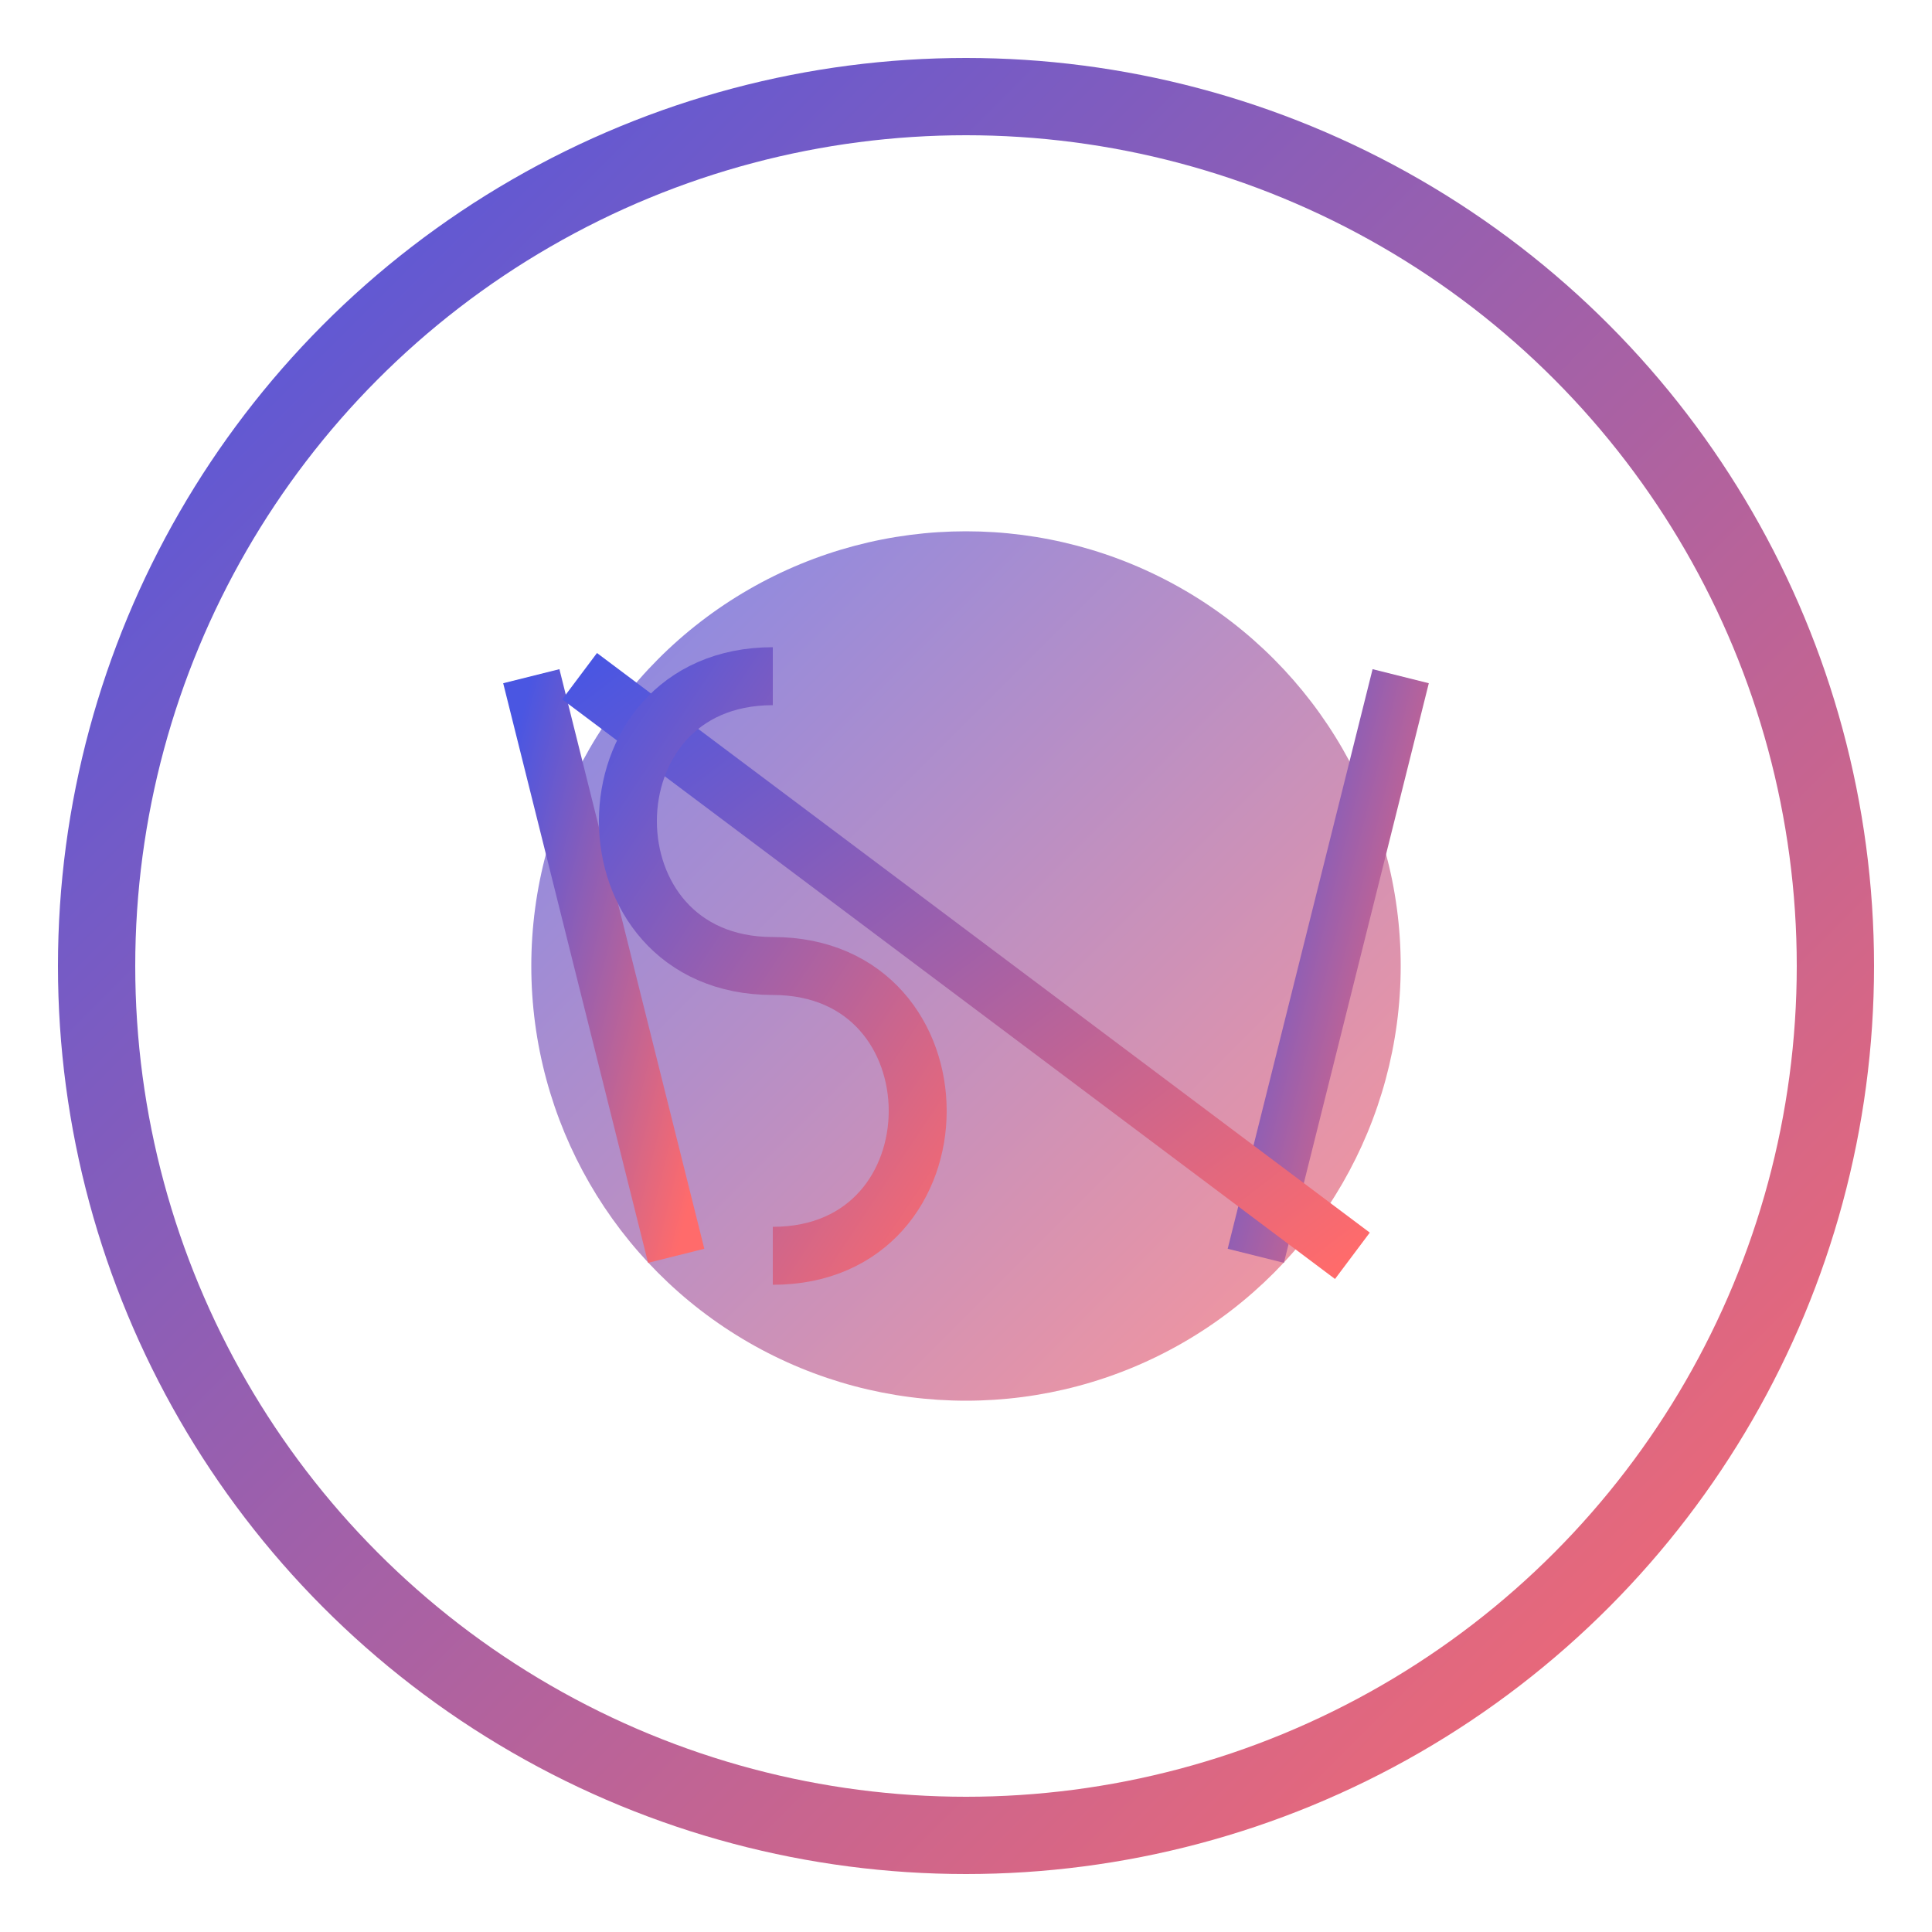 <?xml version="1.0" encoding="UTF-8" standalone="no"?>
<svg width="200" height="200" viewBox="0 0 200 200" xmlns="http://www.w3.org/2000/svg">
    <!-- ANUS Logo -->
    <defs>
        <linearGradient id="grad1" x1="0%" y1="0%" x2="100%" y2="100%">
            <stop offset="0%" style="stop-color:#4a56e2;stop-opacity:1" />
            <stop offset="100%" style="stop-color:#ff6b6b;stop-opacity:1" />
        </linearGradient>
    </defs>
    
    <!-- Main circular outline -->
    <circle cx="100" cy="100" r="90" fill="none" stroke="url(#grad1)" stroke-width="8" />
    
    <!-- Inner circle -->
    <circle cx="100" cy="100" r="45" fill="url(#grad1)" opacity="0.7" />
    
    <!-- Connecting lines -->
    <g stroke="url(#grad1)" stroke-width="6">
        <!-- A -->
        <line x1="55" y1="70" x2="145" y2="70" />
        <line x1="55" y1="70" x2="70" y2="130" />
        <line x1="145" y1="70" x2="130" y2="130" />
        <line x1="70" y1="100" x2="130" y2="100" />
        
        <!-- N -->
        <line x1="60" y1="70" x2="60" y2="130" />
        <line x1="60" y1="70" x2="140" y2="130" />
        <line x1="140" y1="70" x2="140" y2="130" />
        
        <!-- U -->
        <line x1="70" y1="70" x2="70" y2="120" />
        <line x1="70" y1="120" x2="130" y2="120" />
        <line x1="130" y1="70" x2="130" y2="120" />
        
        <!-- S -->
        <path d="M80,70 C60,70 60,100 80,100 C100,100 100,130 80,130" fill="none" />
    </g>
</svg>
